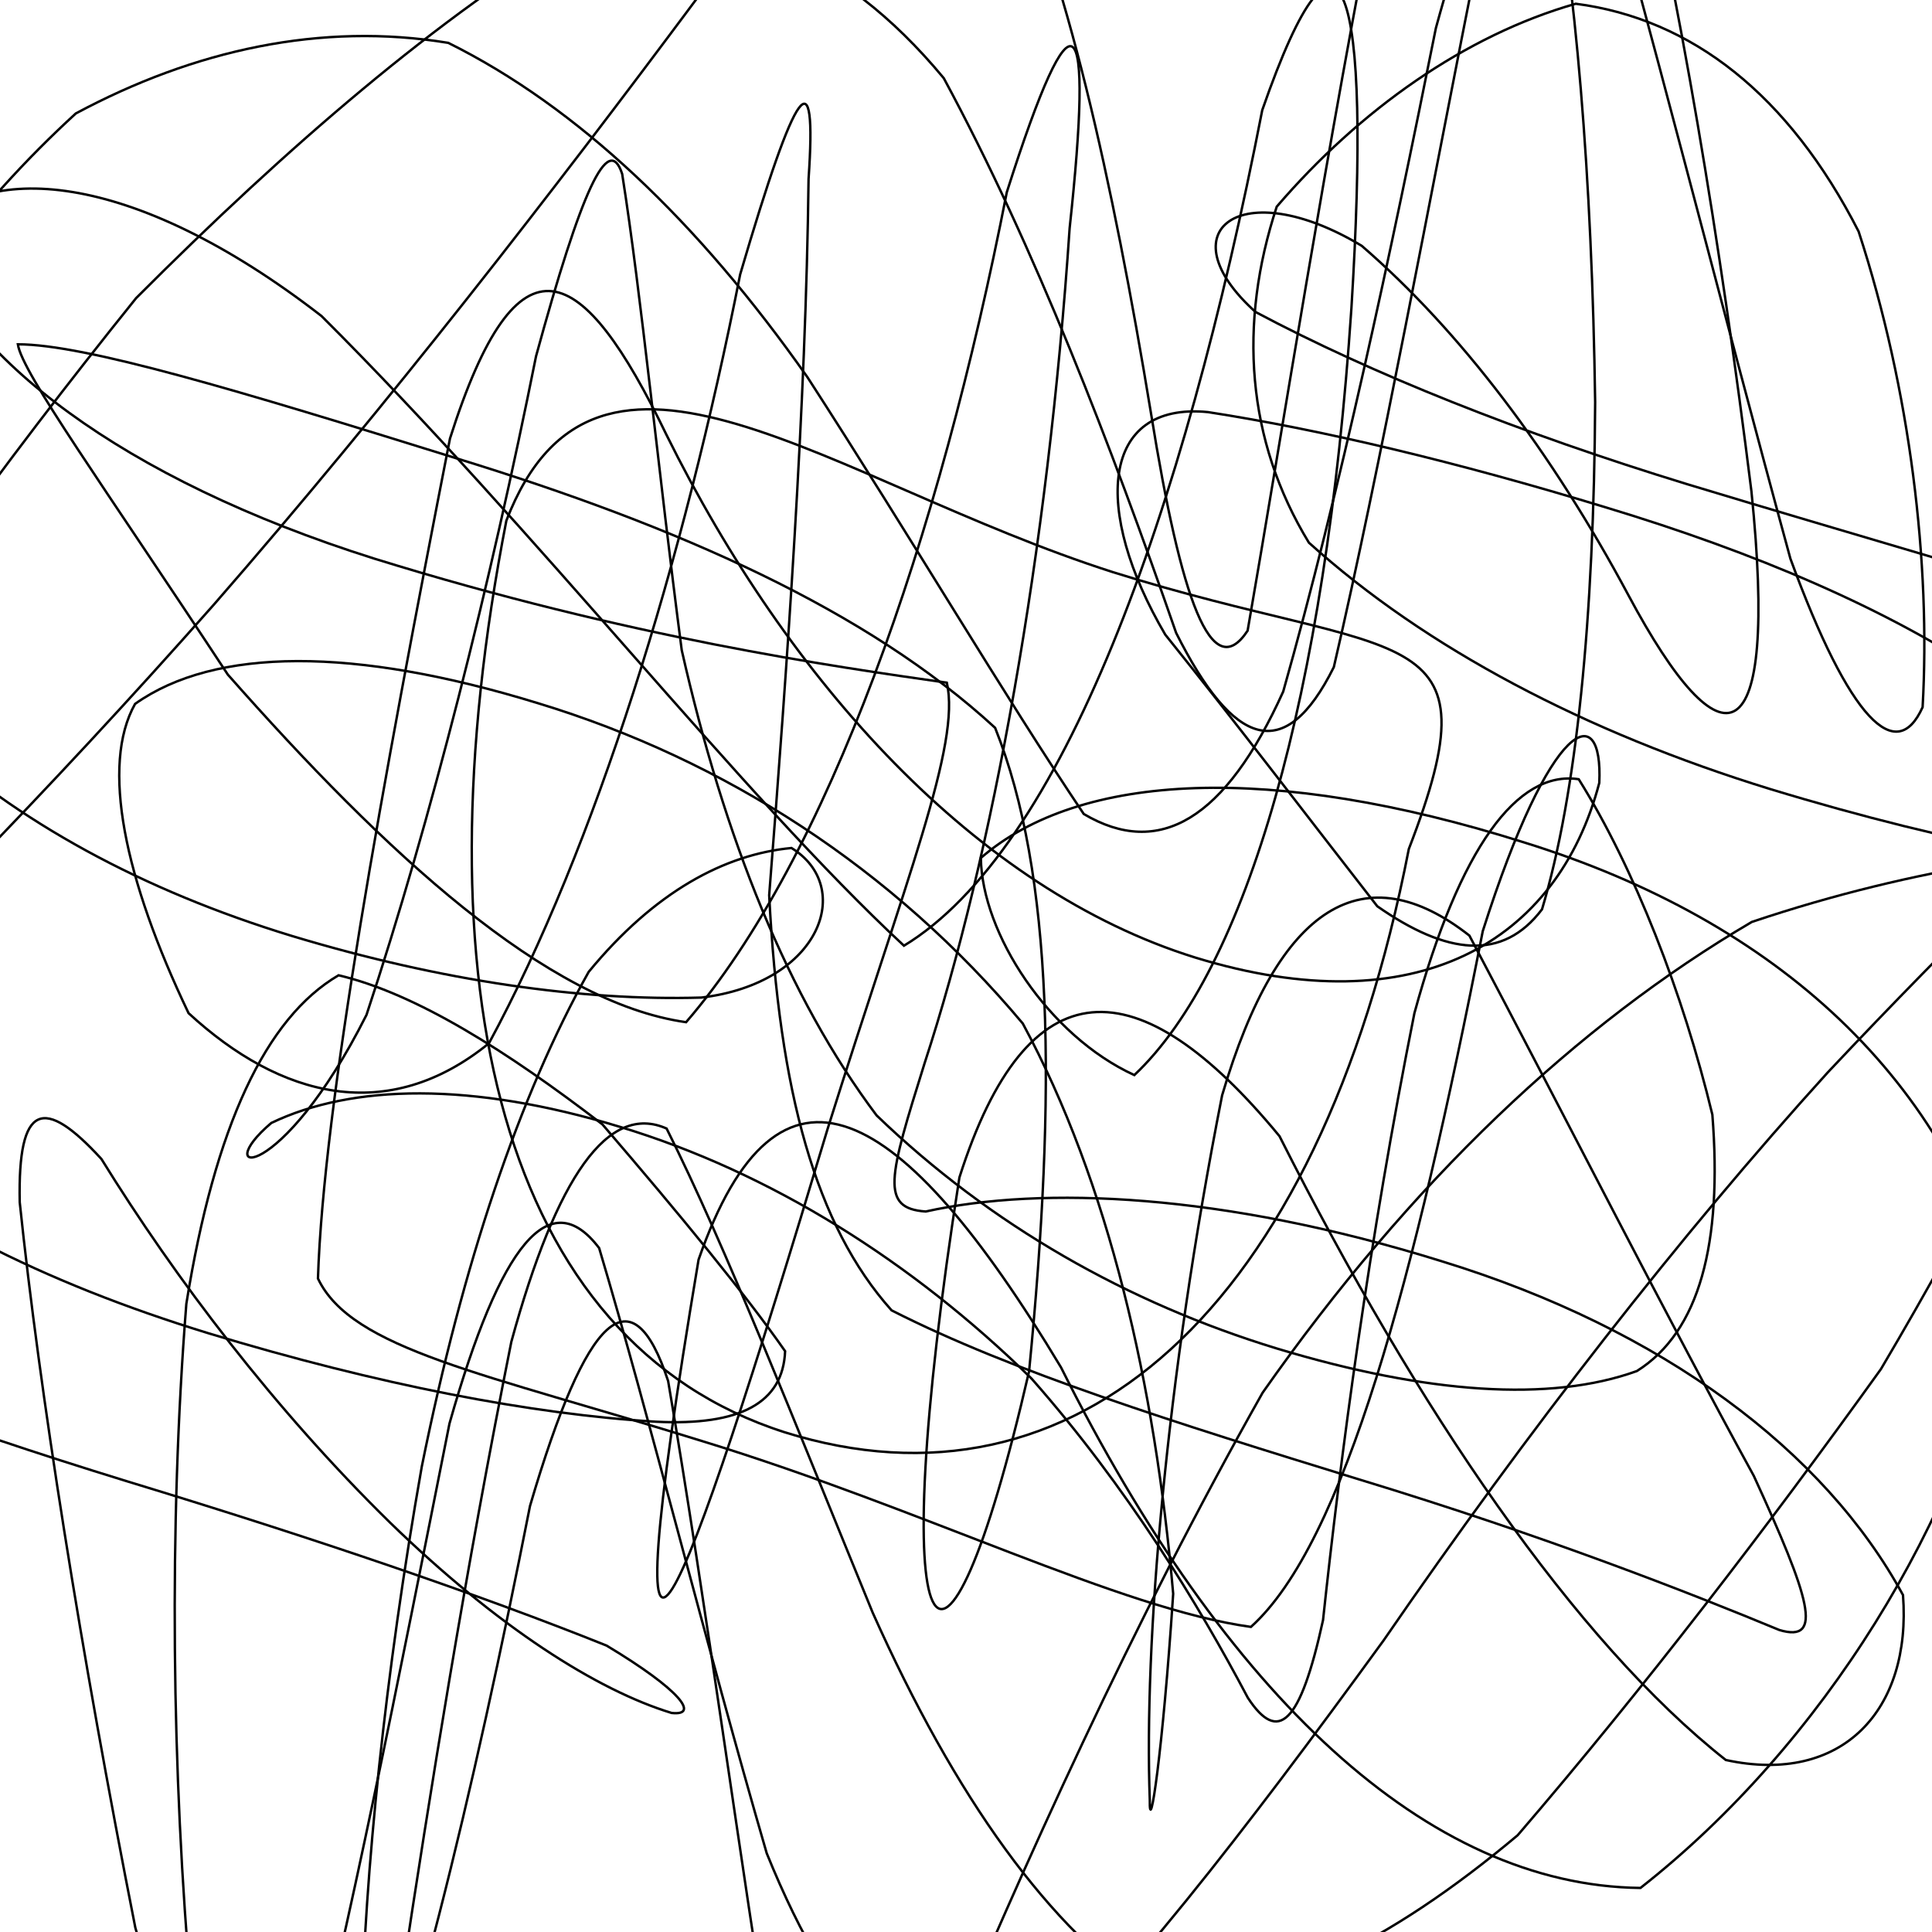 <svg xmlns="http://www.w3.org/2000/svg" version="1.1" xmlns:xlink="http://www.w3.org/1999/xlink" xmlns:svgjs="http://svgjs.dev/svgjs" viewBox="0 0 800 800"><defs><linearGradient x1="50%" y1="0%" x2="50%" y2="100%" id="ssscribble-grad"><stop stop-color="hsl(206, 75%, 49%)" stop-opacity="1" offset="0%"></stop><stop stop-color="hsl(331, 90%, 56%)" stop-opacity="1" offset="100%"></stop></linearGradient></defs><g fill="none" stroke-width="1" stroke="url(#ssscribble-grad)" stroke-linecap="round"><path d="M732.89 326.7C810.06 350.18 874.1 361.27 917.36 361.76 938.81 363.62 933.6 358.11 904.66 350.26 856.56 350.79 794.33 358.6 725.4 381.75 653.02 424.19 584.15 489.31 522.83 576.68 468.26 673.36 423.68 772.94 388.37 856.69 360.39 905.31 338.7 907.8 320.72 857.91 306.56 771.43 292.57 665.31 276.66 571.84 261.72 526.49 242.95 543.63 219.47 623.57 196 742.48 168.94 855.7 139.62 927.34 111.26 941.01 82.55 891.7 56.04 798.22 33.34 683.25 16.37 576.25 8.17 497.84 7.31 456.44 18.2 453.92 42 479.92 72.56 529.37 113.59 583.5 161.53 630.49 206.02 673.74 247.21 699.88 278.1 709.3 289.83 710.56 281.68 699.72 251.18 681.41 198.86 660.37 130.06 636.93 52.89 613.46 -23.32 589.99 -84.74 567.59 -124.18 544.36 -140.99 518.41 -131.07 486.56 -97.89 444.61 -46.22 394.52 18.44 329.73 88.6 250.3 161.1 167.14 229.06 79.3 288.77 -0.9 341.04 -57.67 383.09 -82.97 415.91 -66.01 441.25 -12.04 460.6 73.89 476.69 171.66 489 247.94 501.6 283.88 516.61 261.16 530.69 180.46 549.02 62.48 572.5 -56.42 595.97 -136.36 623.47 -148.74 653.65 -94.34 682.91 8.18 713 127.66 741.37 231.34 765.96 298.43 785.26 317 796.11 292.82 799.47 233.51 791.12 161.76 769.61 95.84 740.67 39.24 700.54 7.81 652.48 1.55 606.76 14.58 563.14 45.43 528.67 85.57 512.69 134.1 516.12 182.31 541.99 224.71 590.48 268.49 656.64 303.22 732.86 326.69Q732.89 326.7 732.89 326.7" opacity="0.54"></path><path d="M698.53 200.46C768.25 221.59 827.75 238.35 871.16 252.52 898.09 268.86 903.59 286.83 889.01 310.63 857.6 342.21 811.79 385.68 756.94 443.95 695.45 511.76 632.77 592.27 572.94 679.23 515.13 758.72 463.65 825.41 419.34 865.53 379.49 871.04 345.91 837.51 317.48 767.39 291.99 679.66 269.3 588.02 248.09 516.79 227.74 489.99 207.24 514.85 186.12 589.46 164.99 695.81 144.25 800.38 124.75 875.77 106.13 908.38 90.39 888.78 79.26 825.99 71.09 733.54 69.87 631.92 77.16 539.88 88.92 466.42 110.07 421.47 140.19 403.84 172.33 411.41 209.97 435.26 249.46 465.59 282.32 503.84 309.18 536.63 325.1 559.5 324.2 580.86 306.68 590.45 271.59 588.7 220.03 585.63 156.25 573.27 86.53 552.14 17.61 531.02 -39.62 502.14 -79.68 465.37 -102.46 427.28 -103.53 379.27 -84.74 321.3 -49.47 261.83 -0.59 194.24 56.37 123.44 119.13 60.54 182.15 6.36 241.56 -28.89 298.26 -38.97 348.21 -19.07 390.8 32.38 428.63 102.42 460.27 185.09 487.01 262.06 510.75 309.38 532.05 316.97 552.31 276.23 571.71 192.7 591.71 83.86 612.83 -22.48 633.96 -97.12 655.21 -117.72 675.65 -82.78 695.23 -3.42 712.36 100.25 725.23 203.46 736.67 315.31 713.13 319.11 674.31 246.49 642.58 187.21 604.62 137.03 563.85 101.78 513.91 71.72 482.4 95.45 519.88 129.18 568.09 154.85 629.61 179.34 698.53 200.46Q698.53 200.46 698.53 200.46" opacity="0.54"></path><path d="M664.88 210.08C727.04 228.86 781.33 252.1 823.41 280.29 853.55 309.91 867.06 346.97 864.34 392.66 847.88 441.69 818.18 500.36 778.84 566.93 731.68 632.62 680.39 699.47 628.44 759.93 575.16 804.66 524.73 829.69 478.81 827.62 434.6 799.39 395.42 743.91 361.37 667.79 328.99 588.88 300.68 516.44 276.03 467.31 251.95 456.59 230.51 486.96 211.73 555.62 192.95 649.45 177.73 744.03 166.39 819.3 155.63 865.11 149.78 870.55 149.62 838.31 151.12 775.44 159.38 693.72 174.65 607.3 191.63 523.24 215.1 453.51 243.77 402.42 271.11 369.16 300.14 353.76 327.74 351.14 353.97 367.23 339.95 407.1 290.46 413.07 241.13 414.52 183.04 406.33 120.88 387.56 59.33 368.78 6.76 340.3 -32.74 303.43 -59.6 266.91 -69.49 223.03 -63.17 174.6 -43.19 129.71 -10.42 85.24 31.39 46.98 80.49 20.66 133.04 9.1 185.62 17.75 239 44.23 289.08 91.69 334.35 156.2 377.6 223.07 415.72 287.95 448.76 337.06 480.01 355.54 507.38 339.41 531.35 286.36 554.73 203.84 575.8 105.45 594.57 11.62 613.36 -57.03 628.96 -83.6 641 -65.63 652.44 -9.26 659.23 73.86 660.52 166.54 660.03 256.41 652.83 328.74 638.52 376.52 622.2 398.14 599.08 395.38 570.3 375.26 542.34 339.41 512.04 299.51 482.5 262.77 452.26 211.27 455.8 166.31 500.19 170.64 546.93 177.86 603.3 191.29 664.85 210.07Q664.88 210.08 664.88 210.08" opacity="0.77"></path><path d="M630.85 348.75C736.83 381.61 807.77 448.05 830.66 540.53 812.41 628.7 755 722.36 679.28 781.76 591.12 780.76 507.54 702.5 439.35 566.22 373.05 455.72 322.12 427.23 289.26 521.61 250.56 752.45 281.46 671.63 342.7 467.44 375.35 363.39 397.9 308.3 392.07 282.69 345.09 275.96 260.83 264.14 154.85 231.27 50.72 198.41 -15.46 147.62 -32.44 97.4 -7.92 66.07 54.4 69.87 133.12 130.85 222.89 220.36 306.63 328.75 374.31 391.6 439.62 352.01 489.81 214.21 522.67 45.61 555.53 -48.76 567.96 -6.95 559.59 127.63 548.86 287.99 516.41 401.11 469.7 445.17 434.05 428.84 406.58 386.47 406.15 355.25 447.21 319.72 526.72 315.89 630.85 348.75Q630.85 348.75 630.85 348.75" opacity="0.74"></path><path d="M596.89 522.23C688.69 550.4 755.65 600.97 787.99 660.48 791.6 708 762.87 739.27 714.62 728.78 652.29 679.68 586.96 583.82 529.81 470.46 471.34 399.5 425.44 399.02 397.27 487.57 365.22 691.64 390.02 724.47 426.12 567.85 437.46 452.22 436.31 362 412.06 301.38 359.06 252.56 280.69 217.92 188.89 189.75 98.45 161.58 35.06 142.56 7.39 142.57 9.11 154.37 42.58 200.63 94.34 279.34 159.43 353.12 226.29 415.1 284.09 423.27 342.83 355.21 388.73 223.56 416.89 79.62 445.07 -8.96 452.84 2.9 442.91 94.5 433.93 228.5 411.02 354.25 382.85 440.27 368 487.68 364.4 500.37 383.32 501.66 431.63 490.96 506.43 494.06 596.86 522.22Q596.89 522.23 596.89 522.23" opacity="0.71"></path><path d="M562.89 612.63C640.06 636.1 700.28 659.82 736.79 674.95 755.26 680.46 749.46 661.77 726.2 611.11 691.11 547.17 648.92 463.96 608.44 387.4 565.4 353.65 529.52 373.63 506.05 453.57 482.58 572.48 473.73 680.83 476.1 745.28 475.9 762 481.46 725.93 485.79 659.95 478.28 573.56 459.18 489.89 423.51 423.81 369.8 359.69 300.06 314.69 222.89 291.22 146.67 267.75 88.98 268.02 55.93 291.47 41.64 316.87 51.48 363.91 78.08 419.53 116.28 454.74 160.67 465.93 202.46 432.01 246.62 350.37 283.02 232.52 306.49 113.62 329.97 33.64 338.3 23.15 334.81 74.1 333.7 167.87 325.94 275.98 318.5 370.68 322.66 452.11 337.71 507.43 369.2 542.6 419.46 568.15 486.65 589.15 562.86 612.62Q562.89 612.63 562.89 612.63" opacity="1.00"></path><path d="M528.73 558.39C590.89 577.16 642.02 580.67 677.8 567.72 703.78 551.38 713.26 514.82 709.05 461.55 696.99 411.53 676.78 359.57 653.72 322.66 628.34 318.81 604.46 350.89 585.68 419.52 566.9 513.36 555.01 603.81 547.84 670.86 538.35 714.15 529.26 722.16 516.71 703.02 496.31 664.45 466.91 615.96 427.17 570.87 377.63 522.29 318.89 485.39 256.73 466.61 195.18 447.84 145.75 448.96 112.35 464.99 86.18 487.14 116.01 491.25 151.76 420.24 178.54 339.43 203.18 241.36 221.96 147.52 240.73 78.89 251.88 54.42 257.63 72.03 265.64 122.71 272.52 194.58 282.29 269.22 299.93 347.1 326.24 412.97 362.97 461.85 410.14 507.34 467.18 539.61 528.73 558.39Q528.73 558.39 528.73 558.39" opacity="0.21"></path><path d="M494.89 396.49C586.69 424.66 644.88 390.05 662.23 324.18 663.86 289.26 642.15 297.02 613.98 385.57 585.81 529.53 556.53 639.02 517.98 673.67 463.72 666.16 382.69 624.93 290.89 596.77 200.44 568.6 145.6 558.82 131.66 529.41 133.92 457.85 158.16 325.53 186.33 181.57 214.5 93.02 241.26 108.1 275.91 179.93 326.77 282.71 404.44 368.32 494.89 396.49Q494.89 396.49 494.89 396.49" opacity="0.11"></path><path d="M460.86 236.92C580.49 274.48 620.91 254.33 583.36 351.56 545.8 544.13 444.49 630.61 324.86 593.05 207.64 555.5 172.12 408.13 209.68 215.56 247.23 118.33 343.64 199.37 460.86 236.92Q460.86 236.92 460.86 236.92" opacity="0.13"></path></g></svg>